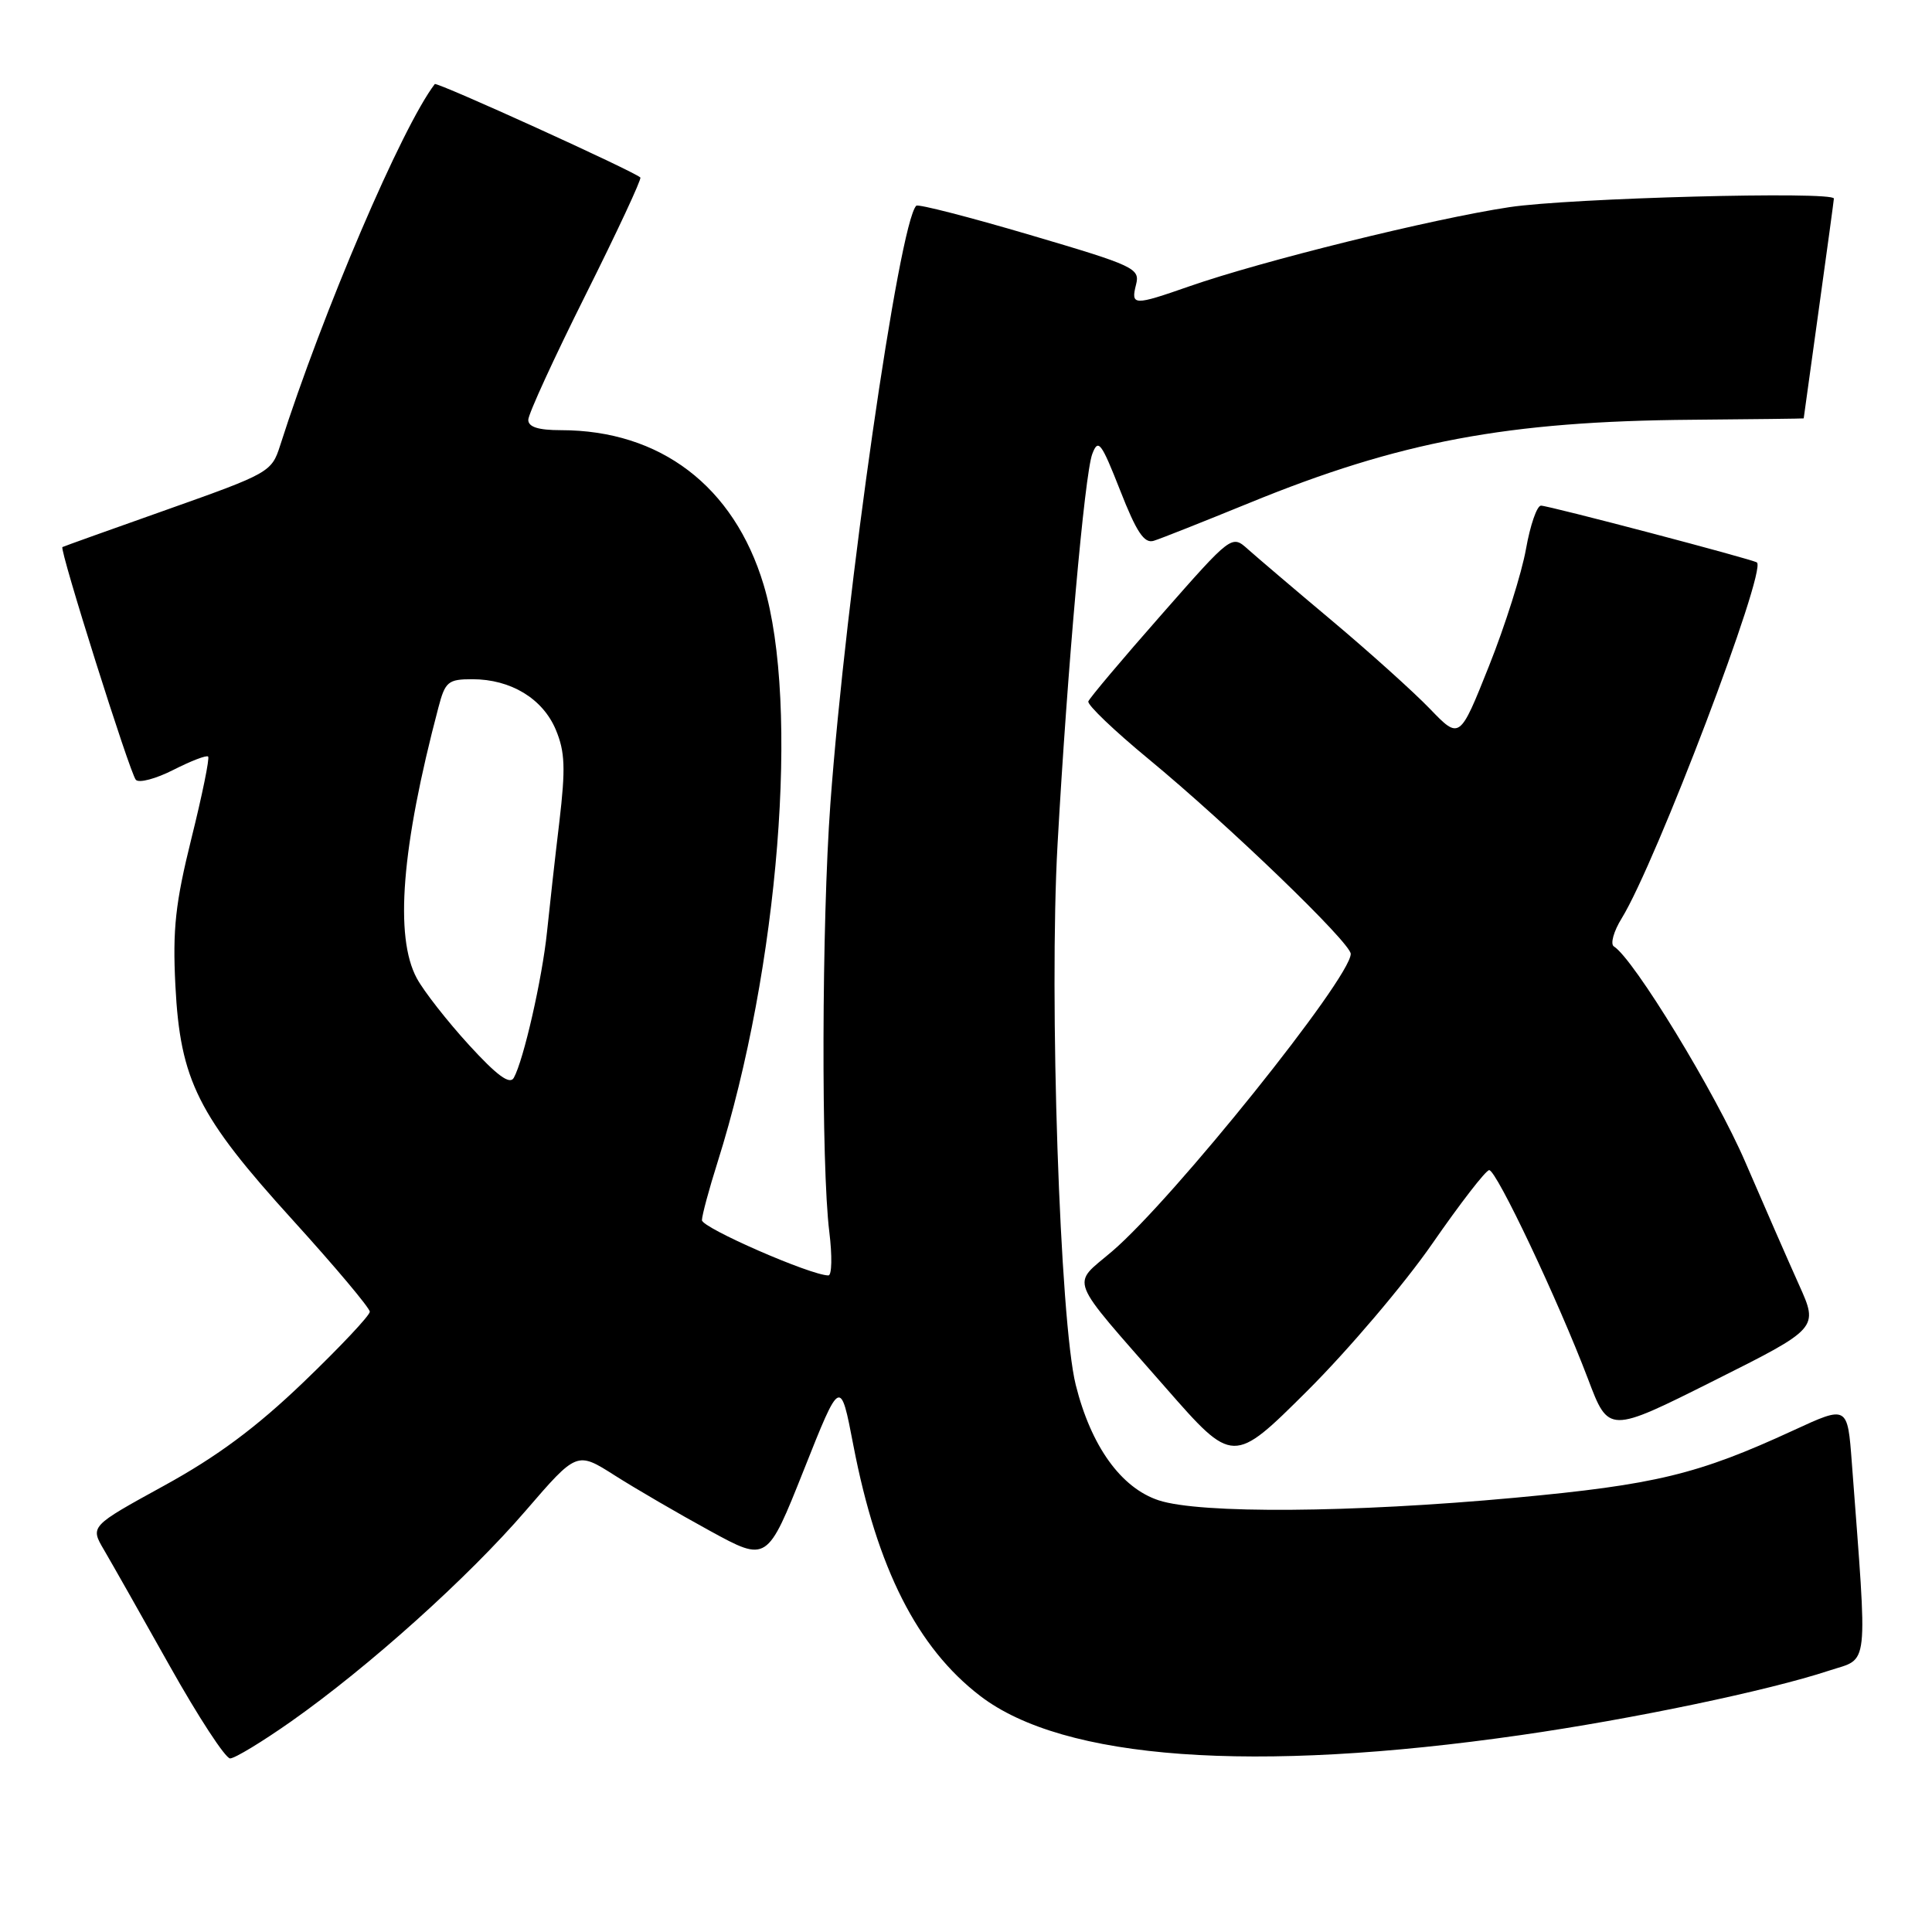 <?xml version="1.0" encoding="UTF-8" standalone="no"?>
<!DOCTYPE svg PUBLIC "-//W3C//DTD SVG 1.1//EN" "http://www.w3.org/Graphics/SVG/1.1/DTD/svg11.dtd" >
<svg xmlns="http://www.w3.org/2000/svg" xmlns:xlink="http://www.w3.org/1999/xlink" version="1.1" viewBox="0 0 256 256">
 <g >
 <path fill="currentColor"
d=" M 38.59 228.09 C 48.92 220.81 62.01 209.05 69.67 200.16 C 76.44 192.31 76.44 192.31 81.47 195.51 C 84.24 197.27 89.91 200.57 94.08 202.85 C 101.65 206.99 101.65 206.99 106.51 194.78 C 111.36 182.57 111.36 182.57 113.08 191.54 C 116.22 207.82 121.54 218.33 129.88 224.72 C 140.92 233.19 166.06 235.01 201.50 229.91 C 216.35 227.78 234.32 224.02 242.35 221.37 C 247.72 219.60 247.48 221.80 245.38 193.86 C 244.81 186.22 244.81 186.22 237.66 189.52 C 224.96 195.38 219.36 196.73 200.72 198.46 C 179.11 200.46 158.99 200.60 153.53 198.80 C 148.54 197.15 144.57 191.63 142.54 183.50 C 140.44 175.09 138.99 132.20 140.13 111.90 C 141.43 88.60 143.72 62.86 144.73 60.16 C 145.52 58.07 145.91 58.59 148.43 64.99 C 150.59 70.51 151.62 72.05 152.87 71.66 C 153.77 71.39 159.45 69.13 165.50 66.66 C 185.46 58.49 199.71 55.81 224.25 55.62 C 232.36 55.55 238.99 55.47 239.00 55.44 C 239.00 55.41 239.90 48.91 241.00 41.00 C 242.10 33.09 243.00 26.48 243.00 26.31 C 243.00 25.31 208.00 26.24 200.00 27.45 C 189.79 28.99 167.21 34.58 157.59 37.94 C 150.20 40.52 149.83 40.51 150.53 37.72 C 151.08 35.56 150.35 35.22 136.48 31.13 C 128.44 28.76 121.65 27.01 121.41 27.26 C 119.13 29.54 112.06 78.74 110.03 106.50 C 108.88 122.25 108.80 154.53 109.89 163.25 C 110.28 166.41 110.23 169.00 109.77 169.00 C 107.44 169.00 93.00 162.69 93.01 161.68 C 93.02 161.03 93.95 157.57 95.08 154.00 C 103.20 128.27 105.98 93.41 101.18 77.47 C 97.25 64.43 87.50 57.00 74.32 57.00 C 71.33 57.00 70.00 56.58 70.00 55.63 C 70.00 54.87 73.42 47.42 77.60 39.06 C 81.78 30.70 85.04 23.71 84.85 23.52 C 84.04 22.71 57.86 10.81 57.61 11.14 C 53.26 16.82 42.78 41.31 37.11 59.06 C 36.00 62.54 35.63 62.74 22.23 67.49 C 14.68 70.16 8.40 72.41 8.27 72.49 C 7.84 72.75 17.22 102.49 18.00 103.33 C 18.42 103.79 20.66 103.19 22.98 102.01 C 25.30 100.83 27.37 100.03 27.58 100.25 C 27.79 100.46 26.80 105.33 25.37 111.07 C 23.24 119.67 22.86 123.10 23.24 130.59 C 23.88 143.17 26.21 147.82 38.84 161.72 C 44.43 167.88 49.00 173.32 49.00 173.81 C 49.00 174.31 45.06 178.49 40.25 183.11 C 33.96 189.15 28.76 193.01 21.72 196.87 C 11.94 202.24 11.94 202.24 13.78 205.37 C 14.79 207.09 18.71 214.01 22.49 220.75 C 26.27 227.49 29.87 233.00 30.49 233.00 C 31.11 233.00 34.75 230.79 38.59 228.09 Z  M 189.78 164.80 C 193.48 159.46 196.87 155.07 197.32 155.05 C 198.27 154.99 206.47 172.32 210.42 182.72 C 213.15 189.94 213.15 189.94 227.06 182.97 C 240.97 176.00 240.97 176.00 238.38 170.25 C 236.96 167.09 233.76 159.78 231.27 154.00 C 227.33 144.84 216.47 127.03 213.85 125.41 C 213.35 125.10 213.81 123.41 214.89 121.67 C 219.44 114.28 234.14 75.58 232.80 74.53 C 232.28 74.12 205.21 67.00 204.19 67.00 C 203.65 67.00 202.76 69.59 202.20 72.75 C 201.64 75.91 199.44 82.89 197.30 88.25 C 193.41 98.01 193.41 98.01 189.46 93.91 C 187.28 91.65 181.45 86.41 176.50 82.25 C 171.55 78.10 166.54 73.83 165.36 72.78 C 163.21 70.85 163.21 70.85 153.86 81.49 C 148.71 87.34 144.37 92.49 144.21 92.94 C 144.05 93.39 147.65 96.83 152.21 100.59 C 162.77 109.31 179.01 124.96 178.98 126.40 C 178.93 129.64 155.47 158.88 147.36 165.81 C 141.92 170.46 141.28 168.82 154.44 183.86 C 163.39 194.08 163.39 194.08 173.23 184.29 C 178.64 178.90 186.09 170.13 189.78 164.80 Z  M 62.13 138.45 C 59.27 135.32 56.16 131.35 55.23 129.63 C 52.26 124.13 53.20 112.26 58.09 93.75 C 58.99 90.32 59.37 90.00 62.59 90.00 C 67.68 90.00 71.92 92.57 73.65 96.70 C 74.87 99.62 74.95 101.80 74.12 108.88 C 73.55 113.62 72.82 120.20 72.48 123.50 C 71.84 129.69 69.38 140.49 68.08 142.82 C 67.55 143.77 65.85 142.52 62.13 138.45 Z "/>
</g>
</svg>